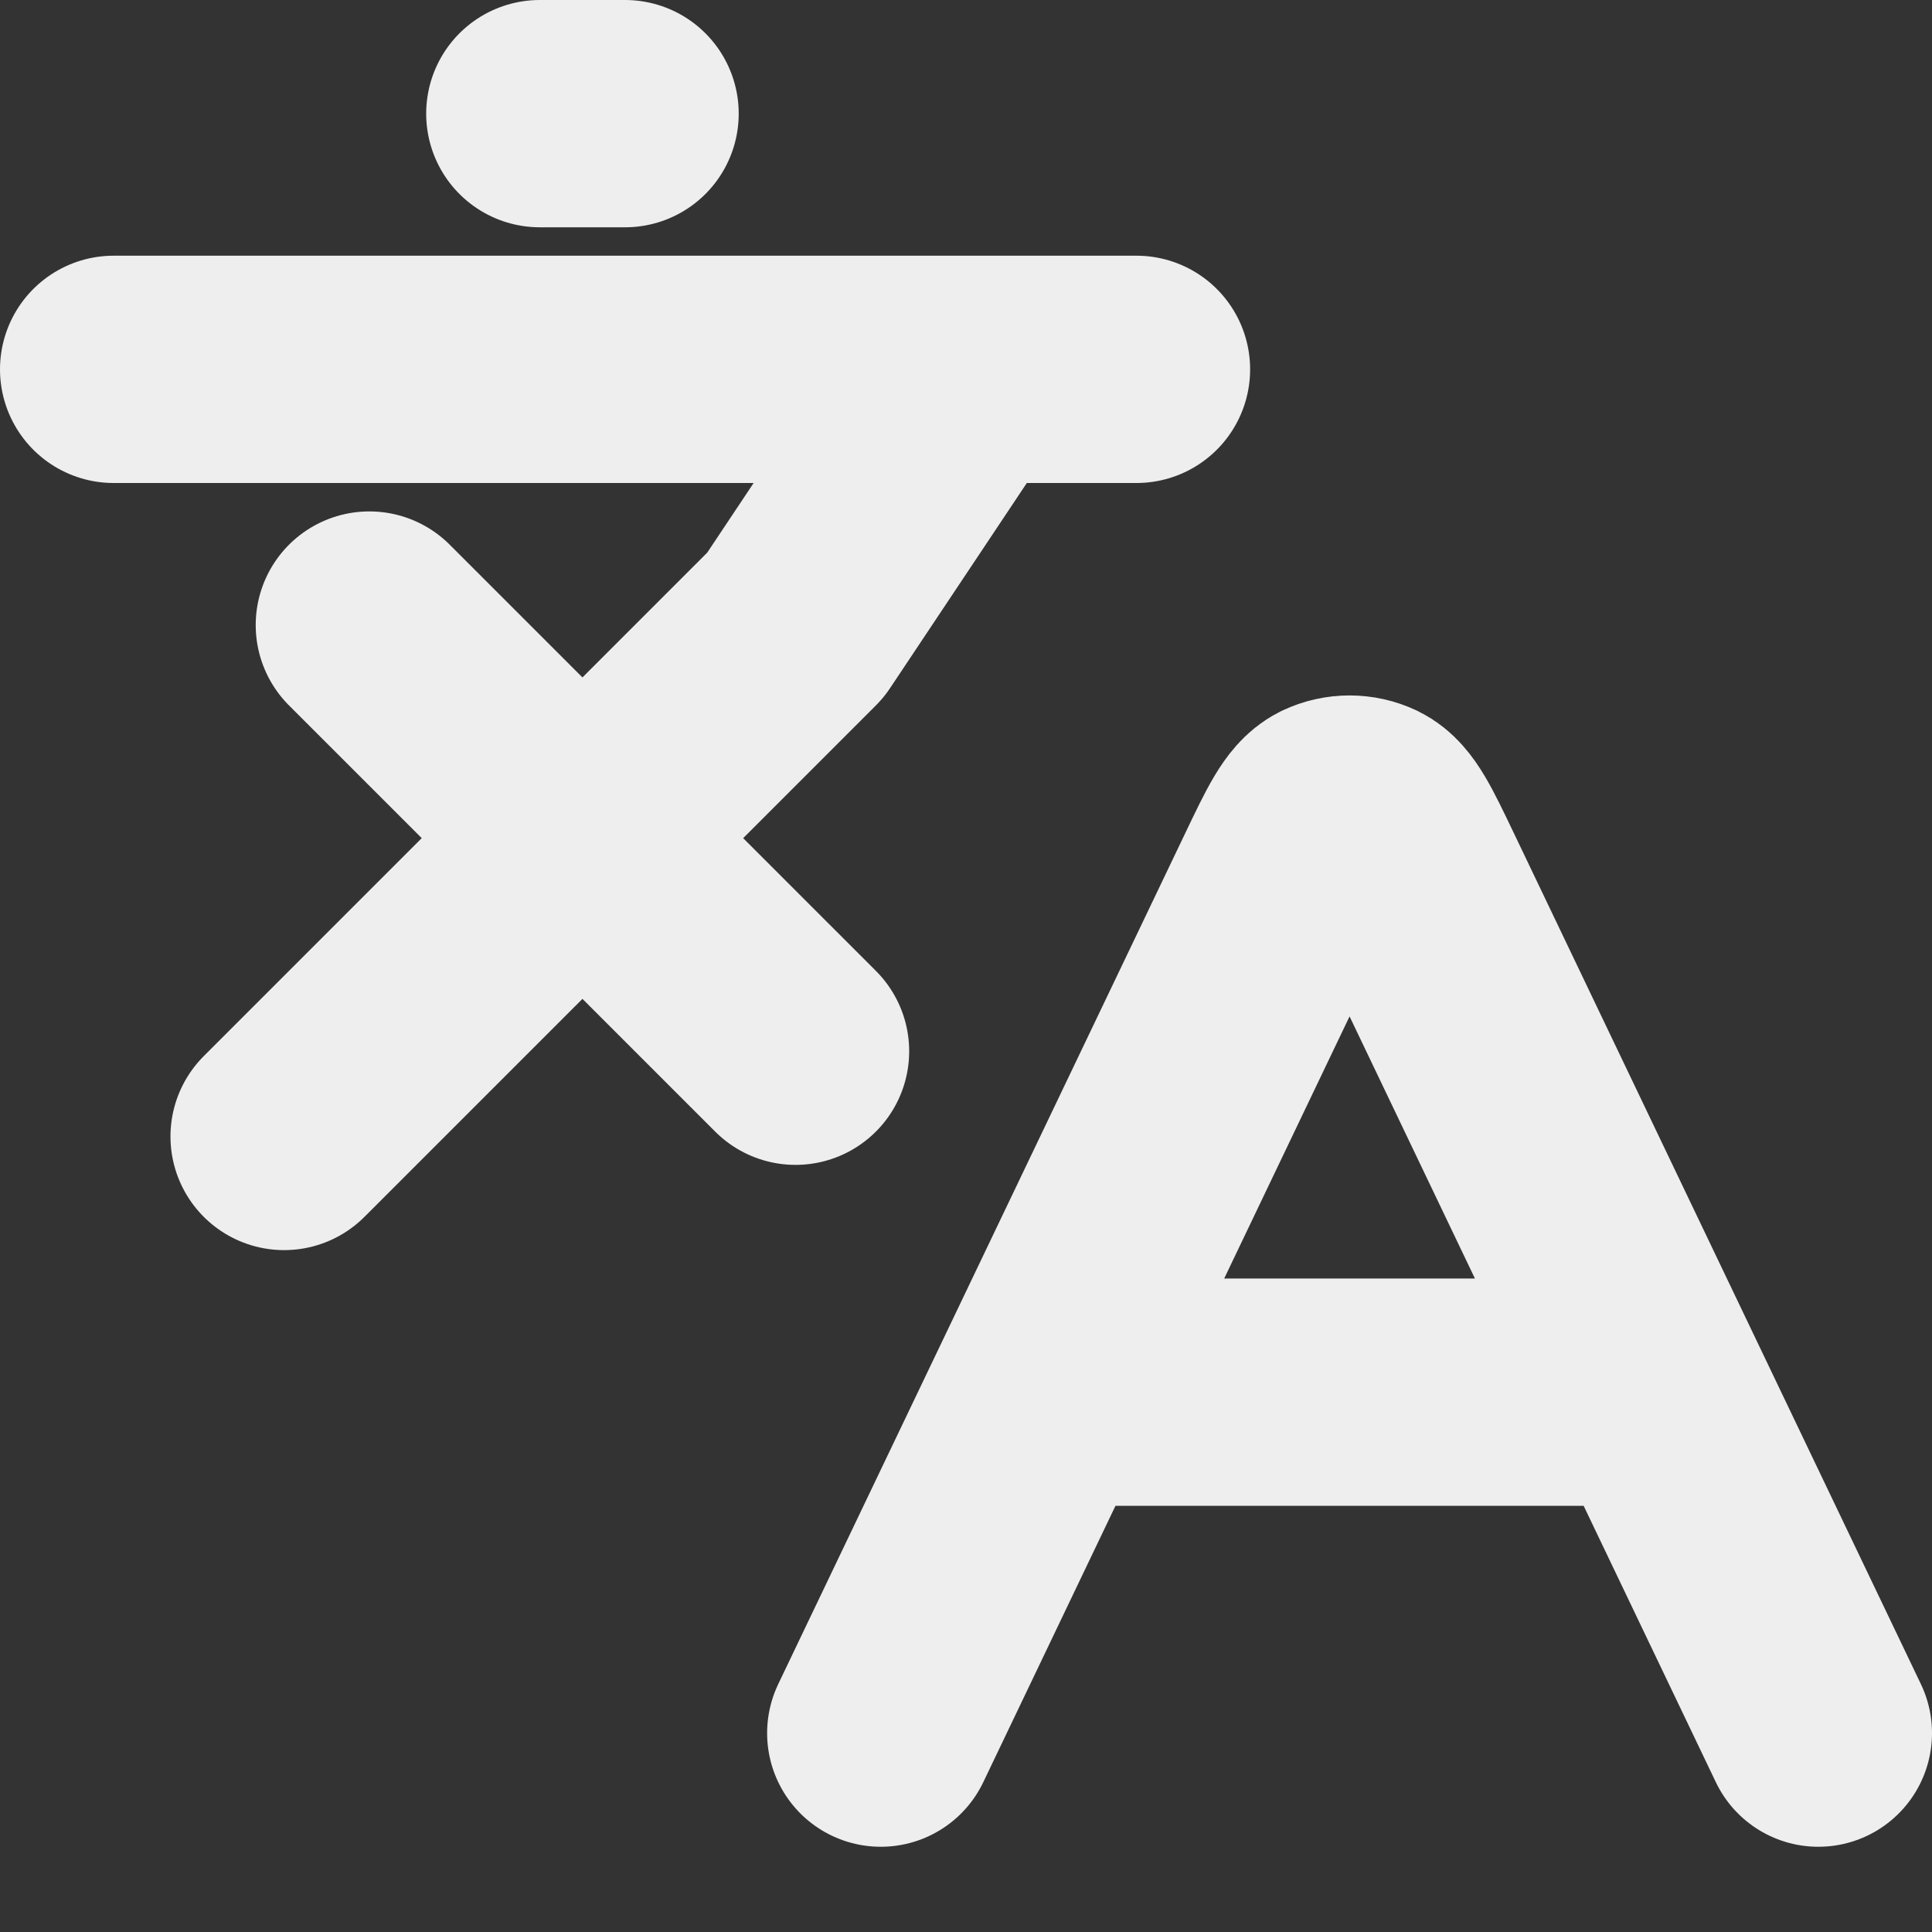 <svg width="17" height="17" viewBox="0 0 17 17" fill="none" xmlns="http://www.w3.org/2000/svg">
<rect x="0" y="0" width="17" height="17" fill="#333333" stroke="none"/>
<path d="M3.25 5.5L7 9.25M2.5 10L7 5.5L8.5 3.25M1 3.25H10M4.75 1H5.5M9.185 12.25H14.565M9.185 12.25L7.75 15.25M9.185 12.25L11.334 7.757C11.507 7.395 11.594 7.214 11.712 7.156C11.815 7.107 11.935 7.107 12.038 7.156C12.156 7.214 12.243 7.395 12.416 7.757L14.565 12.25M14.565 12.25L16 15.25" stroke="#EEEEEE" stroke-width="2" stroke-linecap="round" stroke-linejoin="round"/>
</svg>
